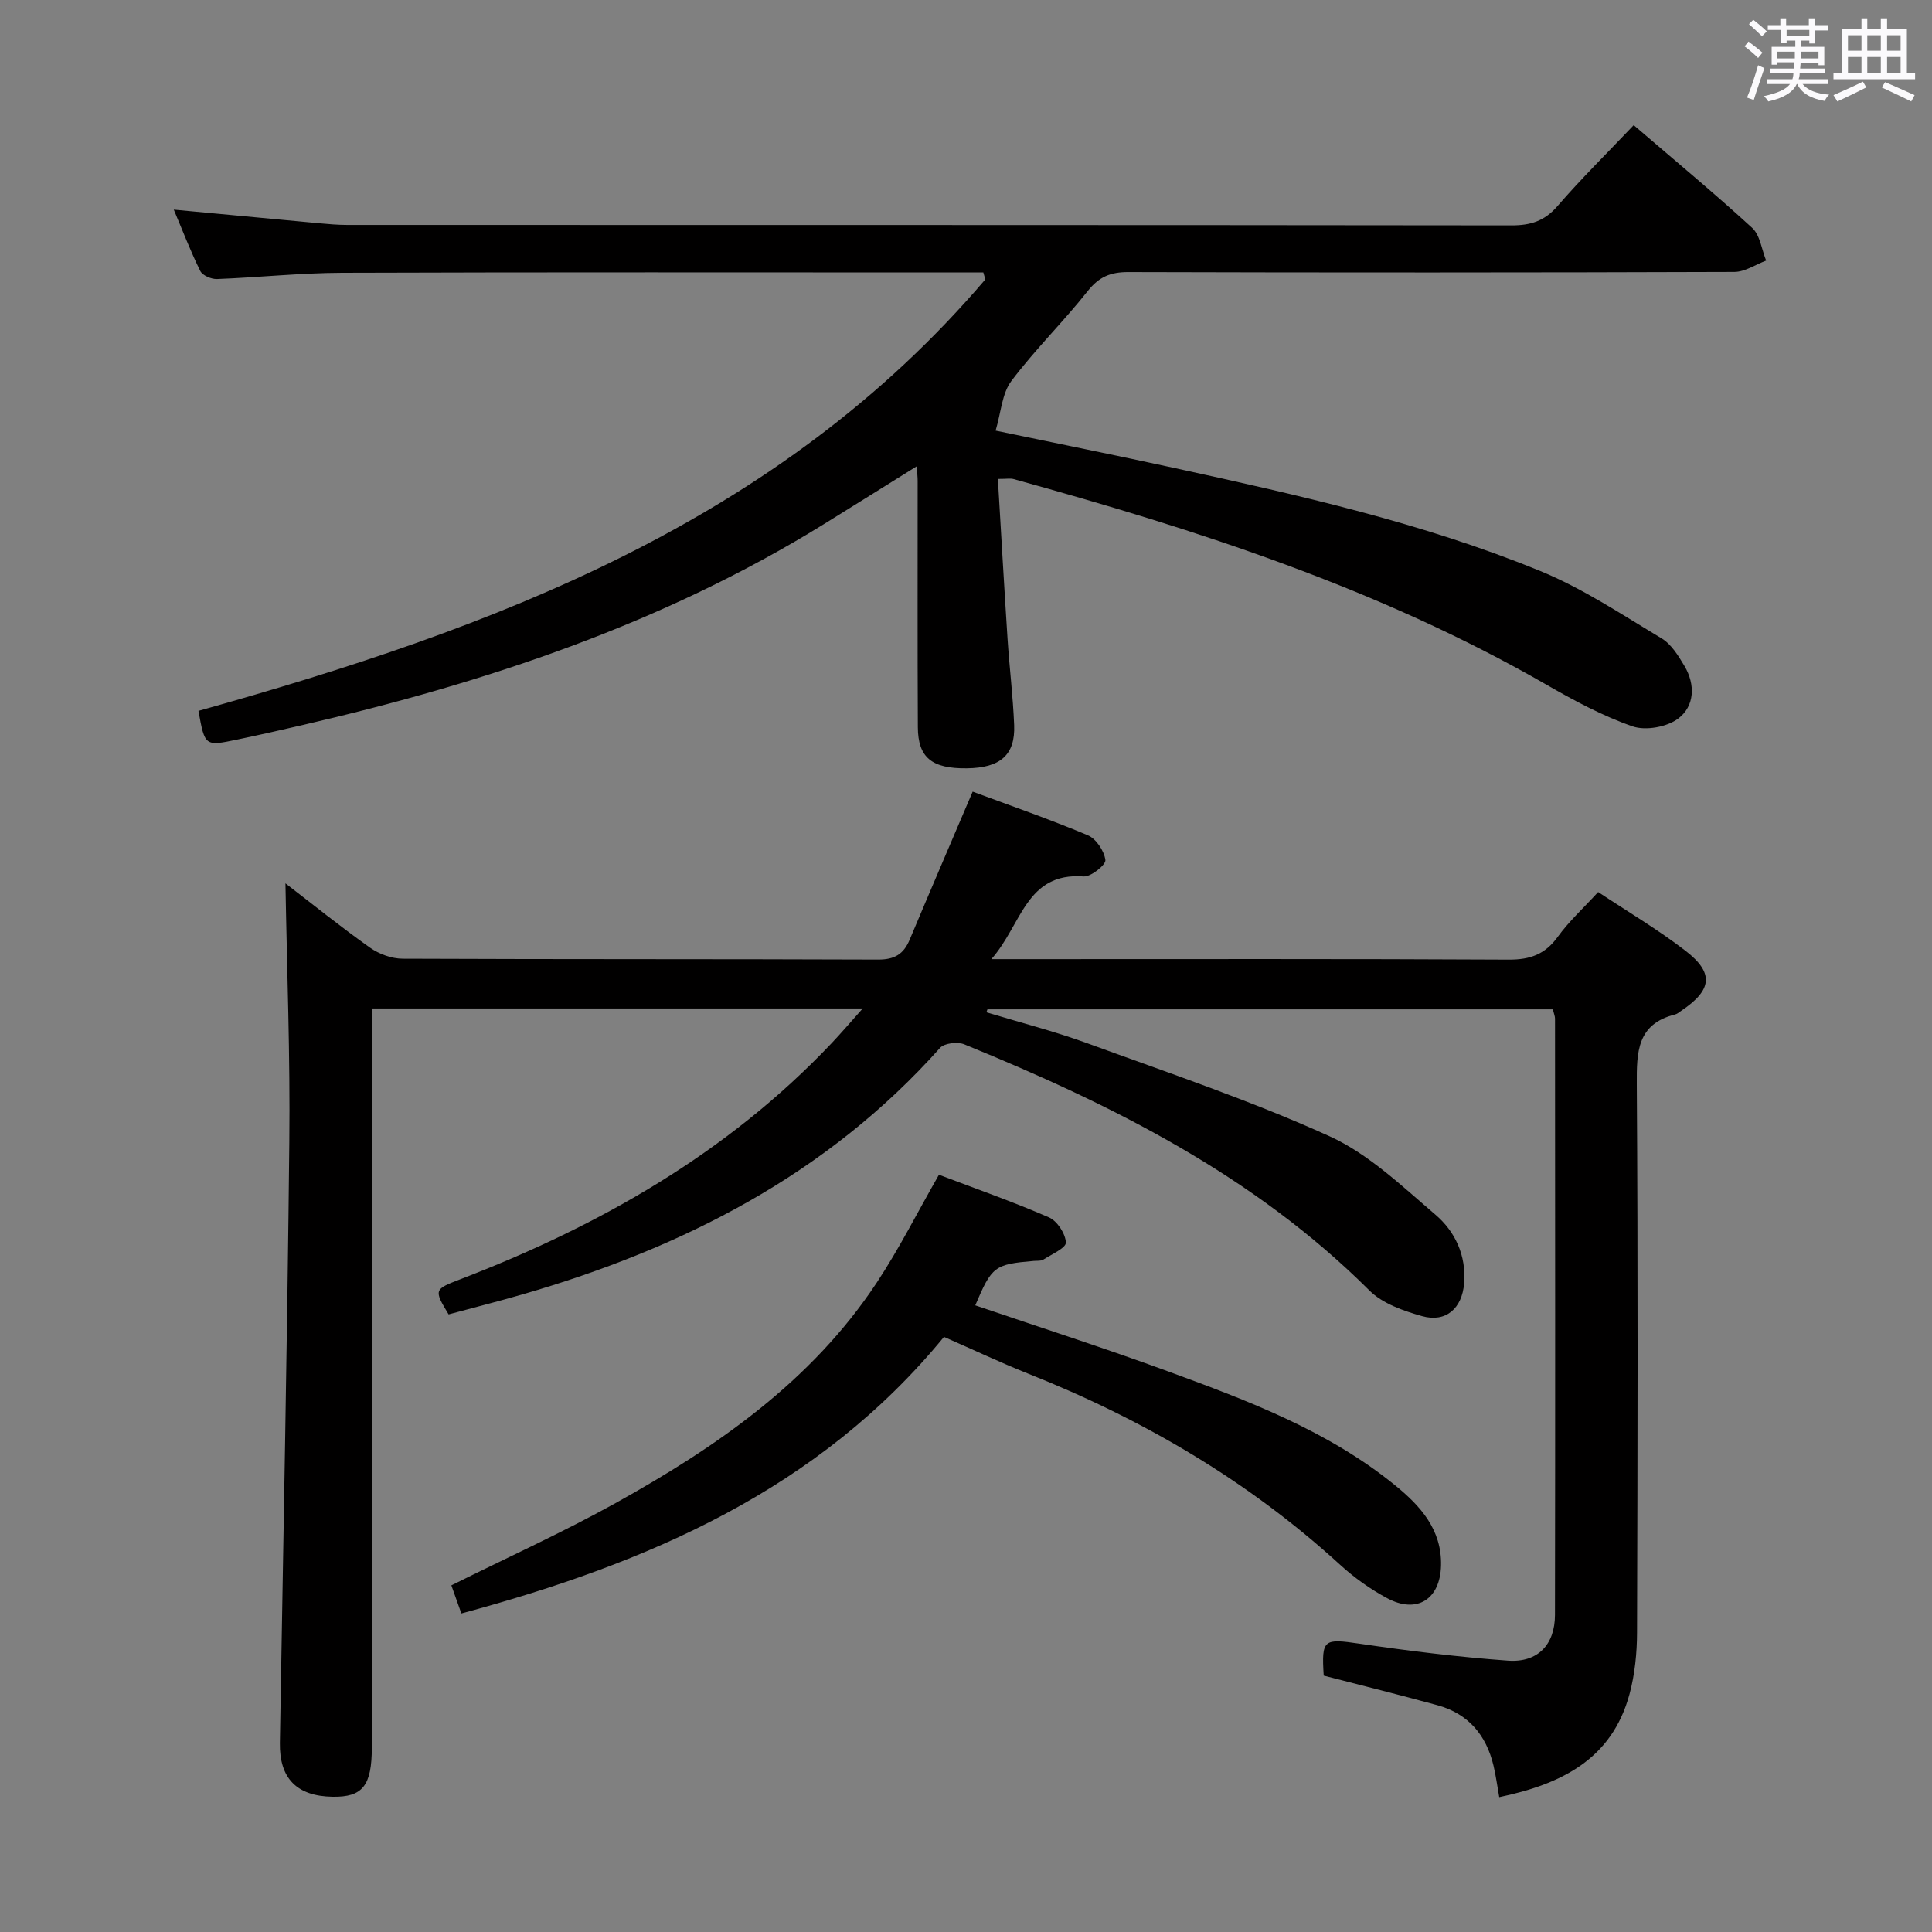 <svg enable-background="new 0 0 400 400" viewBox="0 0 400 400" xmlns="http://www.w3.org/2000/svg"><rect x="0" y="0" width="400" height="400" fill="#808080" stroke="none"/><path d="m361.2 9.6.8-1c.9.7 1.9 1.4 2.9 2.3l-.9 1.1c-1-1-2-1.8-2.8-2.4zm.5 10.6c.9-2.1 1.6-4.3 2.3-6.7.4.2.8.4 1.3.6-.7 2.1-1.5 4.3-2.2 6.6zm.4-15.2.9-.9c1 .8 2 1.6 2.8 2.4l-1 1c-.9-.9-1.8-1.7-2.7-2.5zm12.5-1.2h1.2v1.4h2.7v1.1h-2.7v2.7h-1.2v-.6h-1.8v1.3h4.9v3.8h-1.2v-.5h-3.7c0 .4-.1.9-.1 1.2h5.1v1h-5.2c0 .5-.1.9-.2 1.2h6v1h-5.2c1.1 1.3 2.9 2 5.5 2.2-.4.4-.7.8-.9 1.3-2.9-.5-4.8-1.6-5.7-3.5h-.1c-.8 1.7-2.7 2.9-5.9 3.6-.2-.4-.6-.8-.9-1.1 2.8-.6 4.6-1.4 5.4-2.5h-4.8v-1h5.3c.1-.3.2-.7.2-1.2h-4.9v-1h5c0-.4 0-.8.1-1.3h-3.5v.5h-1.2v-3.7h4.9v-1.3h-1.8v.5h-1.2v-2.7h-2.7v-1h2.6v-1.4h1.2v1.4h4.7v-1.4zm-6.6 8.3h3.6c0-.4 0-.9 0-1.4h-3.6zm1.9-4.6h4.7v-1.3h-4.7zm6.6 3.2h-3.7v1.4h3.7z" fill="#fbfafc"/><path d="m385.3 3.8h1.3v2.2h2.8v-2.2h1.3v2.2h4.1v9.1h1.7v1.3h-16.9v-1.3h1.7v-9.1h4.1v-2.2zm.4 13.1.7 1.2c-1.8.9-3.8 1.9-6 2.9-.2-.4-.5-.8-.8-1.3 2.3-1 4.3-1.9 6.1-2.8zm-3.1-6.4h2.8v-3.2h-2.8zm0 4.6h2.8v-3.3h-2.8zm4-4.6h2.8v-3.2h-2.8zm0 4.6h2.8v-3.3h-2.8zm3.7 1.9c2.1.9 4.1 1.8 6.1 2.7l-.7 1.3c-2.2-1.1-4.2-2-6.1-2.9zm3.2-9.7h-2.8v3.2h2.8v-3.1zm-2.8 7.8h2.8v-3.3h-2.8z" fill="#fbfafc"/><g fill="#010000"><path d="m59.1 182.89c5.61 4.31 11.42 9 17.5 13.31 1.88 1.33 4.48 2.28 6.76 2.29 32.83.14 65.65.05 98.48.18 3.38.01 5.25-1.14 6.49-4.1 4.23-10.07 8.55-20.11 13.05-30.67 7.49 2.78 15.77 5.65 23.83 9.03 1.73.72 3.4 3.24 3.65 5.13.13.98-3 3.51-4.5 3.4-11.98-.89-12.77 9.95-19.11 17.12h7.16c33.33 0 66.65-.08 99.98.1 4.42.02 7.51-1.1 10.13-4.72 2.32-3.21 5.31-5.94 8.36-9.27 6.05 4.02 12.36 7.74 18.11 12.18 5.96 4.6 5.47 8.12-.89 12.39-.41.28-.82.65-1.28.77-7.89 1.97-7.98 7.75-7.94 14.46.25 37.82.17 75.65.05 113.48-.01 4.27-.45 8.68-1.56 12.79-3.67 13.59-14.29 18.67-26.97 21.32-.42-2.33-.69-4.46-1.19-6.54-1.51-6.33-5.23-10.74-11.6-12.49-7.82-2.15-15.69-4.1-23.55-6.13-.47-7.58-.02-7.7 7.5-6.6 10.18 1.49 20.42 2.76 30.67 3.5 6.16.44 9.7-3.32 9.71-9.47.07-41.16.03-82.32.01-123.47 0-.46-.21-.93-.45-1.91-39.01 0-78.04 0-117.06 0-.07.2-.15.4-.22.61 6.99 2.12 14.09 3.93 20.94 6.43 16.81 6.14 33.85 11.86 50.11 19.24 8.1 3.68 14.98 10.32 21.9 16.22 4.1 3.49 6.43 8.46 5.96 14.24-.42 5.17-3.76 8.17-8.71 6.78-3.86-1.09-8.18-2.59-10.9-5.31-23.87-23.79-53.21-38.46-83.87-50.96-1.39-.57-4.14-.26-5.03.74-23.4 26.23-53.26 41.42-86.44 51.03-5.09 1.47-10.23 2.77-15.3 4.14-3.08-5.09-3.01-5.18 2.37-7.25 28.9-11.1 55.32-26.13 76.86-48.83 2.02-2.13 3.93-4.37 6.51-7.26-34.37 0-67.74 0-101.64 0v6.02 146.97c0 7.93-1.9 10.32-8.1 10.22-7.47-.11-11.05-3.84-10.93-11.15.69-41.45 1.53-82.89 1.95-124.34.2-17.77-.49-35.55-.8-53.62z"/><path d="m206.6 99.16c.67 11.22 1.29 22.15 2 33.08.39 5.97 1.13 11.92 1.37 17.89.25 6.18-2.87 8.86-9.79 8.94-7.24.09-10.12-2.2-10.15-8.52-.09-17-.03-34-.04-50.99 0-.8-.1-1.6-.2-3.01-6.68 4.16-12.96 8.1-19.27 12-33.35 20.61-69.95 32.79-107.86 41.56-4.52 1.05-9.05 2.07-13.6 3.02-6.64 1.39-6.65 1.35-7.97-5.95 61.25-17.15 120.01-39 162.91-89.33-.14-.48-.28-.96-.41-1.44-1.76 0-3.53 0-5.29 0-42.5 0-84.99-.08-127.49.07-8.63.03-17.25.96-25.89 1.29-1.16.04-2.99-.73-3.45-1.66-2.04-4.12-3.68-8.43-5.49-12.71 10.24.96 20.11 1.9 29.98 2.81 1.98.18 3.97.36 5.96.36 80.33.02 160.65-.01 240.98.09 3.96.01 6.86-.87 9.54-3.97 4.98-5.76 10.43-11.12 15.8-16.78 8.47 7.28 16.68 14.07 24.52 21.26 1.65 1.51 1.97 4.48 2.9 6.78-2.19.82-4.38 2.34-6.58 2.35-41.83.14-83.66.15-125.49.03-3.67-.01-6.05.98-8.39 3.93-5.05 6.39-10.94 12.14-15.82 18.64-1.93 2.57-2.12 6.45-3.25 10.26 13.18 2.75 25.18 5.15 37.13 7.76 25.63 5.59 51.26 11.32 75.61 21.29 8.82 3.61 16.92 9.03 25.15 13.96 2 1.2 3.47 3.59 4.72 5.7 2.3 3.86 2.12 8.32-1.27 10.89-2.32 1.76-6.75 2.57-9.48 1.62-6.22-2.16-12.14-5.36-17.88-8.66-34.59-19.89-72.14-32.01-110.32-42.55-.62-.16-1.32-.01-3.19-.01z"/><path d="m195.44 276.79c-25.94 31.65-61.29 46.85-99.92 57.26-.72-2.02-1.42-3.98-2.07-5.82 11.55-5.75 23.02-10.94 33.99-17.03 20.95-11.64 40.52-25.15 54.04-45.58 4.65-7.02 8.45-14.6 12.92-22.4 7.4 2.81 15.21 5.54 22.78 8.83 1.7.74 3.41 3.36 3.5 5.2.05 1.12-2.96 2.44-4.67 3.54-.5.32-1.29.21-1.96.27-8.16.7-8.7 1.11-12.13 9.2 13.31 4.53 26.7 8.82 39.89 13.66 16.53 6.06 33.08 12.26 46.99 23.56 5.28 4.29 9.74 9.2 9.55 16.67-.18 6.98-4.99 10.04-11.13 6.75-3.49-1.87-6.82-4.24-9.74-6.91-19.04-17.4-40.86-30.17-64.74-39.64-5.69-2.28-11.23-4.9-17.3-7.56z"/></g></svg>